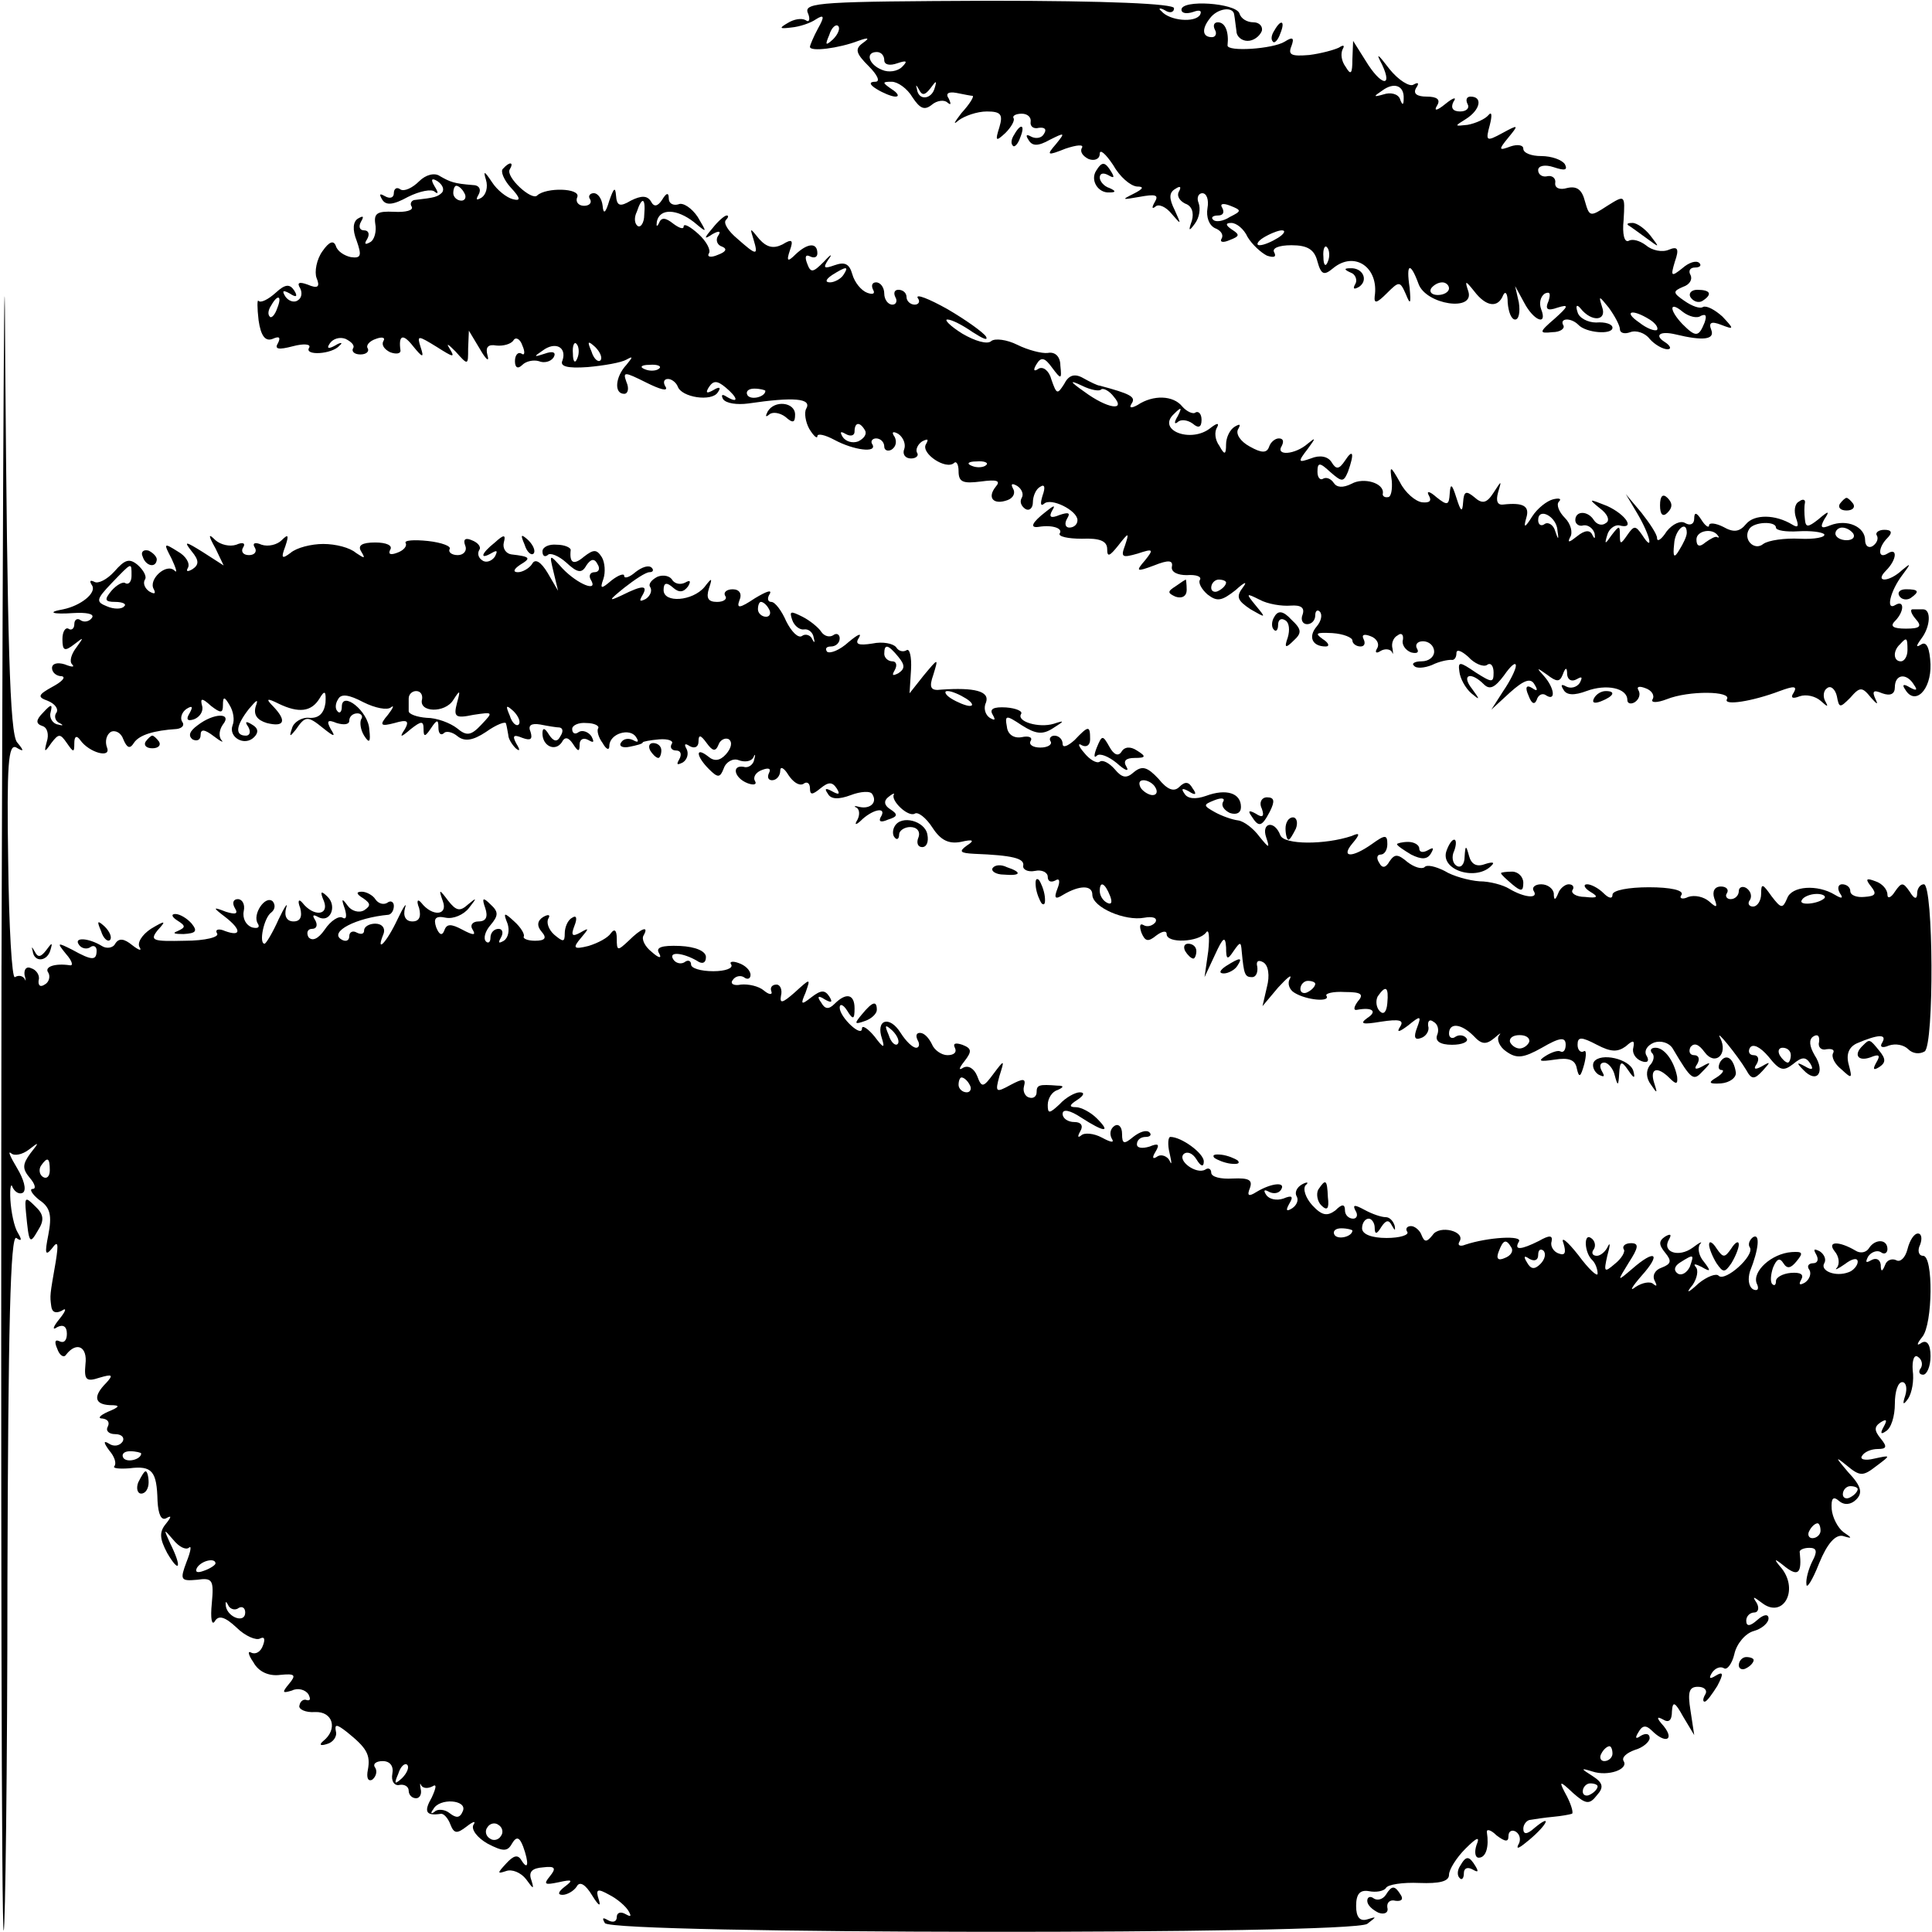 <?xml version="1.0" standalone="no"?>
<!DOCTYPE svg PUBLIC "-//W3C//DTD SVG 20010904//EN"
 "http://www.w3.org/TR/2001/REC-SVG-20010904/DTD/svg10.dtd">
<svg version="1.0" xmlns="http://www.w3.org/2000/svg"
 width="260pt" height="260pt" viewBox="0 0 260 260"
 preserveAspectRatio="xMidYMid meet">
<g transform="translate(0,260) scale(0.1,-0.1)"
fill="#000000" stroke="none">
<path d="M2 1301 c-1 -717 0 -1302 3 -1299 2 2 5 215 5 472 1 341 4 465 12
460 7 -5 8 -3 2 7 -5 8 -9 28 -10 44 -1 17 1 24 3 17 3 -6 9 -10 14 -7 5 4 1
18 -8 33 -9 15 -13 24 -8 20 4 -4 15 -2 24 5 14 11 14 10 2 -5 -11 -15 -11
-21 -1 -33 7 -8 9 -15 4 -15 -5 0 -1 -7 9 -15 15 -10 17 -21 12 -47 -5 -25 -4
-29 5 -18 8 11 9 7 5 -18 -8 -46 -8 -45 -6 -60 1 -8 6 -10 14 -6 7 5 6 0 -3
-11 -9 -11 -10 -16 -3 -11 8 4 13 1 13 -9 0 -9 -4 -13 -10 -10 -6 3 -7 -1 -3
-10 3 -9 9 -13 12 -8 14 18 29 11 26 -13 -2 -21 1 -24 19 -18 17 5 19 4 9 -7
-18 -18 -16 -29 5 -30 14 0 14 -2 -3 -9 -11 -5 -14 -9 -7 -9 7 -1 10 -5 7 -11
-3 -5 1 -10 10 -10 9 0 13 -5 10 -10 -4 -6 -12 -7 -18 -3 -8 5 -8 2 0 -9 7 -8
10 -17 7 -21 -3 -3 6 -4 20 -3 31 4 37 -4 38 -44 1 -18 5 -27 12 -23 7 4 7 2
-1 -8 -9 -11 -8 -20 2 -39 17 -29 20 -19 4 13 -9 20 -9 20 4 5 8 -10 17 -14
21 -11 4 4 3 -4 -3 -19 -9 -24 -8 -26 14 -24 21 3 23 0 20 -32 -2 -20 0 -30 4
-24 5 9 14 6 29 -8 12 -12 27 -18 32 -15 6 3 7 -1 4 -9 -3 -9 -10 -13 -16 -10
-5 3 -4 -3 3 -13 7 -13 21 -19 36 -17 20 2 22 0 12 -12 -10 -12 -9 -13 4 -9 8
4 18 1 22 -5 3 -6 3 -9 -2 -8 -4 2 -9 -1 -10 -7 -2 -5 8 -10 21 -9 24 1 31
-23 11 -39 -6 -5 -4 -7 5 -4 8 2 14 10 12 17 -2 10 1 10 15 -1 26 -21 32 -30
28 -51 -2 -10 0 -16 6 -13 5 4 7 11 4 16 -4 5 1 9 10 9 10 0 15 -7 13 -17 -2
-10 3 -17 10 -15 6 1 12 -2 12 -8 0 -5 4 -10 10 -10 5 0 8 6 6 13 -1 6 -1 9 1
4 3 -4 9 -4 15 -1 6 4 5 -2 -1 -15 -11 -19 -8 -25 12 -22 4 1 10 -6 13 -14 5
-13 9 -13 22 -3 9 7 13 8 9 2 -3 -6 5 -17 19 -25 21 -11 27 -11 33 0 6 10 10
9 15 -4 8 -22 7 -33 -2 -19 -5 9 -11 7 -21 -4 -12 -13 -12 -14 0 -10 8 3 20
-2 27 -11 10 -14 11 -14 7 -1 -4 11 1 16 16 17 16 2 18 -1 9 -12 -9 -11 -7
-12 12 -8 18 4 20 3 8 -6 -9 -7 -10 -11 -3 -11 6 0 15 5 19 11 4 8 12 3 21
-12 8 -13 12 -16 9 -6 -5 15 -2 16 14 7 10 -5 22 -15 26 -22 4 -7 3 -8 -4 -4
-7 4 -12 2 -12 -4 0 -6 -5 -8 -12 -4 -7 4 -8 3 -4 -4 9 -15 1005 -16 1026 -1
13 10 13 10 0 6 -10 -3 -15 3 -15 18 0 16 5 22 17 20 10 -2 20 0 23 4 2 5 23
8 45 7 27 -1 40 2 40 11 0 7 10 23 22 35 16 16 20 17 15 5 -3 -9 -2 -17 3 -17
10 0 14 15 11 34 -1 5 5 4 13 -4 12 -9 16 -9 16 -1 0 7 5 9 10 6 6 -4 7 -12 3
-18 -3 -7 3 -3 15 7 25 21 31 36 7 16 -10 -9 -15 -9 -15 -1 0 6 5 12 10 12 6
1 19 3 30 4 11 1 22 3 25 4 3 0 0 11 -6 23 -12 22 -11 23 8 5 17 -15 22 -16
32 -3 10 11 8 17 -6 26 -16 10 -16 11 0 6 21 -7 49 3 42 14 -3 5 4 11 15 15
11 3 20 11 20 16 0 6 -5 7 -12 3 -7 -5 -8 -3 -3 5 5 9 10 10 18 2 18 -18 31
-13 16 6 -10 11 -10 14 -1 9 8 -5 12 -1 12 11 1 14 4 13 15 -7 l15 -25 -5 33
c-4 25 -2 32 10 32 9 0 13 -5 10 -10 -3 -5 -4 -10 -1 -10 3 0 10 10 17 21 9
17 8 20 -2 14 -8 -5 -10 -4 -5 4 4 6 11 9 16 6 4 -3 11 6 14 19 3 14 15 28 26
31 11 3 20 11 20 17 0 6 -6 6 -15 -2 -10 -9 -15 -9 -15 -1 0 6 5 11 11 11 5 0
7 6 3 13 -6 9 -5 9 7 0 28 -22 50 16 27 46 -12 14 -11 15 5 2 17 -13 22 -8 19
20 -1 3 5 6 13 6 10 0 11 -5 4 -18 -5 -10 -9 -24 -8 -31 0 -7 8 5 17 28 11 27
22 39 32 37 13 -4 13 -3 1 5 -8 6 -15 20 -16 31 -1 15 2 18 10 11 7 -6 16 -5
23 2 9 9 7 18 -11 37 -17 20 -18 22 -2 9 18 -15 22 -15 40 -1 20 15 20 15 -3
10 -12 -3 -20 -1 -16 4 3 5 12 9 21 9 12 0 13 3 4 14 -9 11 -9 16 0 22 8 5 9
3 4 -6 -5 -9 -4 -11 3 -6 7 4 12 20 12 37 0 16 4 29 10 29 5 0 7 -8 4 -18 -4
-12 -3 -14 4 -4 5 8 8 24 6 38 -1 13 2 22 7 18 5 -3 7 -10 4 -15 -4 -5 -2 -9
3 -9 5 0 10 11 10 25 0 16 -5 22 -12 18 -7 -5 -7 -2 1 8 14 17 15 109 1 109
-6 0 -8 7 -4 15 3 8 2 15 -3 15 -5 0 -11 -9 -14 -21 -3 -12 -10 -18 -15 -15
-6 3 -13 0 -15 -6 -4 -10 -6 -10 -6 0 -1 7 -6 10 -13 6 -7 -4 -8 -3 -4 5 4 6
12 9 17 6 5 -4 9 -1 9 4 0 14 -17 14 -25 1 -4 -6 -12 -7 -18 -3 -22 13 -39 13
-28 -1 6 -7 7 -17 3 -22 -4 -4 1 -2 11 5 9 7 17 9 17 3 0 -5 -6 -12 -12 -14
-18 -7 -39 2 -33 12 3 5 0 12 -6 16 -8 4 -9 3 -5 -4 4 -7 2 -12 -4 -12 -6 0
-9 -4 -5 -9 3 -5 0 -13 -6 -17 -7 -4 -9 -3 -5 4 4 7 -1 10 -14 9 -11 -1 -20
-6 -20 -11 0 -5 -2 -7 -5 -4 -3 3 -2 13 1 22 5 12 9 14 14 6 5 -8 10 -7 18 3
9 11 8 13 -7 12 -27 -2 -53 -26 -47 -42 4 -8 1 -11 -5 -8 -6 4 -7 14 -4 24 12
30 14 52 4 46 -5 -4 -7 -10 -4 -14 6 -11 -33 -46 -42 -38 -3 4 -16 -1 -27 -10
-15 -14 -18 -14 -8 -2 6 9 8 20 4 24 -4 5 0 4 8 0 12 -7 13 -6 3 7 -7 8 -9 19
-5 24 4 4 -1 2 -10 -5 -19 -14 -42 -6 -32 11 4 7 2 8 -5 4 -9 -6 -9 -11 0 -22
9 -11 8 -15 -5 -20 -9 -3 -13 -11 -9 -18 3 -6 3 -8 -2 -4 -4 4 -15 2 -24 -4
-9 -7 -5 0 8 15 27 30 19 37 -13 9 -20 -17 -20 -17 -4 9 13 20 14 26 3 26 -8
0 -12 -4 -10 -8 3 -3 -3 -13 -12 -20 -14 -12 -15 -11 -10 11 4 14 4 19 1 13
-3 -7 -10 -13 -15 -13 -6 0 -8 4 -4 9 3 5 1 12 -4 15 -10 7 -9 -20 2 -30 4 -4
7 -12 7 -18 0 -5 -12 6 -26 25 -15 19 -24 26 -20 16 4 -13 2 -17 -6 -14 -7 2
-12 10 -10 16 2 9 -3 9 -17 1 -24 -12 -34 -13 -27 -1 6 9 -42 6 -72 -4 -7 -3
-11 -1 -8 4 9 14 -27 23 -36 9 -8 -10 -11 -10 -15 0 -2 6 -9 12 -14 12 -6 0
-8 -4 -5 -8 2 -4 -10 -8 -28 -8 -20 0 -33 5 -33 13 0 7 4 13 9 13 4 0 8 -6 8
-12 0 -10 3 -9 9 1 6 9 10 10 14 2 4 -7 5 -8 4 -1 -2 7 -7 12 -12 12 -6 0 -18
4 -29 10 -13 7 -16 7 -12 -1 4 -6 2 -11 -3 -11 -6 0 -11 5 -11 11 0 9 -4 9
-13 0 -11 -8 -18 -7 -31 7 -9 10 -13 22 -9 27 5 4 2 5 -5 1 -7 -4 -10 -11 -7
-16 3 -5 0 -12 -6 -16 -8 -5 -9 -3 -4 6 6 10 4 12 -8 7 -9 -3 -19 -1 -23 5 -4
6 -3 8 4 4 6 -3 13 -2 16 3 7 11 -13 9 -33 -3 -11 -7 -13 -5 -9 5 4 11 -1 14
-23 13 -16 -1 -29 2 -29 8 0 5 -4 7 -8 4 -12 -7 -38 12 -29 21 5 4 12 1 17 -7
6 -10 10 -11 10 -3 0 11 -30 33 -45 33 -3 0 -4 -10 -1 -22 3 -13 3 -17 0 -10
-3 6 -11 9 -16 6 -7 -5 -8 -2 -3 6 6 10 4 12 -8 7 -10 -3 -17 -2 -17 3 0 6 5
10 12 10 6 0 8 3 5 6 -4 4 -13 1 -22 -6 -12 -10 -15 -10 -15 4 0 10 -5 14 -10
11 -6 -4 -7 -11 -4 -17 4 -6 0 -6 -13 1 -11 6 -24 7 -28 3 -5 -4 -5 -1 -1 6 4
7 1 12 -8 12 -9 0 -16 5 -16 11 0 7 10 5 25 -5 31 -20 41 -21 21 -1 -8 8 -21
15 -28 15 -10 0 -9 3 2 10 9 6 10 10 3 10 -6 0 -19 -7 -27 -16 -14 -13 -16
-13 -16 -1 0 9 6 18 13 20 9 4 9 6 0 6 -25 2 -28 1 -28 -9 0 -5 -4 -9 -10 -7
-5 1 -9 8 -7 15 3 11 -1 11 -18 2 -20 -11 -21 -10 -15 12 7 22 7 23 -8 3 -14
-19 -16 -19 -22 -3 -4 10 -12 15 -19 11 -6 -4 -6 -1 2 9 10 13 10 17 -3 22 -9
3 -13 2 -10 -4 3 -6 -1 -10 -10 -10 -8 0 -18 7 -21 15 -4 8 -10 15 -16 15 -5
0 -6 -4 -3 -10 3 -5 2 -10 -2 -10 -5 0 -14 9 -21 20 -15 24 -34 18 -25 -8 4
-13 2 -13 -10 3 -9 11 -17 16 -17 11 0 -13 -30 15 -30 28 0 6 5 4 10 -4 8 -13
10 -12 10 3 0 19 -11 22 -27 6 -8 -8 -13 -7 -18 2 -6 8 -4 10 5 4 9 -5 11 -4
6 4 -6 9 -11 9 -24 -1 -14 -11 -15 -10 -8 6 7 20 7 20 -15 0 -16 -14 -20 -15
-18 -4 2 8 -1 15 -6 15 -6 0 -9 -4 -7 -9 2 -5 -3 -5 -10 1 -7 6 -21 9 -31 8
-9 -2 -15 1 -11 6 3 5 10 7 15 4 5 -4 9 -2 9 3 0 6 -7 13 -16 16 -8 3 -13 2
-10 -2 3 -5 -8 -9 -24 -9 -17 0 -30 4 -30 9 0 5 -4 7 -9 3 -5 -3 -12 -1 -15 4
-7 11 13 9 32 -2 7 -5 12 -3 12 5 0 8 -14 14 -35 15 -25 1 -33 -2 -28 -10 4
-7 0 -7 -10 2 -9 7 -14 17 -11 22 8 14 -3 10 -20 -7 -15 -14 -16 -14 -16 3 0
11 -3 14 -8 7 -4 -6 -17 -13 -30 -17 -20 -5 -22 -3 -10 11 11 13 11 14 -1 7
-11 -6 -13 -4 -8 9 4 10 3 15 -3 11 -6 -3 -10 -13 -10 -21 0 -12 -2 -12 -14
-2 -8 7 -11 17 -8 22 3 5 0 6 -7 2 -8 -5 -9 -12 -2 -20 7 -8 5 -12 -9 -12 -10
0 -17 3 -15 6 1 3 -4 12 -13 20 -14 13 -15 12 -9 -3 3 -9 1 -19 -5 -23 -7 -4
-8 -3 -4 4 4 7 2 12 -3 12 -6 0 -11 -5 -11 -12 0 -6 -3 -8 -6 -5 -4 4 -1 14 6
22 11 13 11 18 0 28 -10 10 -12 9 -7 -5 4 -12 1 -18 -9 -18 -8 0 -12 -5 -8
-11 5 -8 1 -8 -14 0 -15 8 -21 8 -24 -1 -3 -8 -7 -6 -11 4 -4 12 -1 16 13 13
10 -2 24 4 31 13 11 14 11 15 -1 5 -11 -10 -16 -9 -27 5 -12 16 -13 16 -7 -1
7 -19 -14 -21 -29 -2 -5 6 -7 3 -3 -7 3 -12 0 -18 -9 -18 -9 0 -13 7 -10 18 3
9 -2 2 -10 -15 -15 -32 -30 -47 -19 -20 3 8 -2 14 -11 14 -8 0 -15 -4 -15 -9
0 -5 -4 -6 -10 -3 -5 3 -10 1 -10 -5 0 -6 -5 -8 -11 -4 -16 10 20 29 64 33 4
1 7 6 7 12 0 5 -4 8 -9 4 -5 -3 -12 -1 -16 5 -3 5 -12 10 -18 10 -8 0 -8 -3 2
-9 10 -7 10 -10 1 -16 -7 -4 -17 -1 -22 6 -8 11 -9 10 -4 -4 3 -10 2 -15 -3
-12 -5 3 -16 -4 -24 -16 -9 -13 -17 -16 -22 -10 -3 6 -1 11 5 11 6 0 8 5 4 12
-4 6 -3 8 4 4 16 -9 26 14 13 27 -9 9 -11 8 -5 -6 7 -19 -14 -21 -29 -2 -5 6
-7 3 -3 -7 3 -12 0 -18 -9 -18 -9 0 -13 7 -10 18 3 9 -2 2 -10 -15 -8 -18 -17
-33 -19 -33 -8 0 -1 35 9 42 5 4 6 10 2 15 -10 9 -28 -18 -20 -30 3 -5 0 -7
-8 -5 -8 3 -13 12 -11 22 2 9 -2 16 -8 16 -6 0 -8 -5 -4 -12 5 -8 1 -9 -12 -5
-18 7 -18 6 -1 -7 22 -17 22 -27 0 -19 -9 4 -14 2 -11 -3 4 -5 -16 -10 -43
-10 -43 -1 -48 0 -37 14 12 13 11 14 -9 2 -12 -8 -19 -19 -15 -25 3 -5 -1 -4
-10 3 -11 9 -18 10 -23 2 -3 -6 -12 -7 -18 -3 -18 11 -38 12 -31 2 3 -5 10 -7
15 -4 5 4 9 1 9 -4 0 -14 -6 -14 -33 1 -20 10 -21 10 -8 -6 8 -9 10 -16 5 -15
-20 3 -35 -2 -29 -10 3 -5 1 -13 -5 -16 -6 -4 -9 -1 -8 6 2 6 -3 14 -10 16 -6
3 -10 -1 -9 -9 2 -7 2 -10 0 -5 -3 4 -8 5 -13 2 -4 -2 -8 68 -9 156 -2 130 0
159 11 153 10 -6 11 -5 1 7 -10 12 -13 135 -16 510 -1 272 -3 -93 -5 -810z
m1206 -106 c-3 -3 -9 2 -12 12 -6 14 -5 15 5 6 7 -7 10 -15 7 -18z m97 -55 c3
-5 1 -10 -4 -10 -6 0 -11 5 -11 10 0 6 2 10 4 10 3 0 8 -4 11 -10z m-1238
-115 c0 -8 -4 -12 -9 -9 -5 3 -6 10 -3 15 9 13 12 11 12 -6z m1753 -81 c0 -8
-19 -13 -24 -6 -3 5 1 9 9 9 8 0 15 -2 15 -3z m214 -23 c3 -5 -1 -11 -9 -14
-9 -4 -12 -1 -8 9 6 16 10 17 17 5z m39 -22 c-8 -8 -13 -7 -18 2 -5 8 -4 10 3
5 7 -4 12 -2 12 5 0 7 3 9 7 6 4 -4 2 -12 -4 -18z m201 -4 c-4 -8 -11 -12 -16
-9 -6 4 -5 10 3 15 19 12 19 11 13 -6z m-2084 -251 c0 -8 -19 -13 -24 -6 -3 5
1 9 9 9 8 0 15 -2 15 -3z m2310 -48 c0 -3 -4 -8 -10 -11 -5 -3 -10 -1 -10 4 0
6 5 11 10 11 6 0 10 -2 10 -4z m-50 -56 c0 -5 -5 -10 -11 -10 -5 0 -7 5 -4 10
3 6 8 10 11 10 2 0 4 -4 4 -10z m-2160 -44 c0 -2 -7 -7 -16 -10 -8 -3 -12 -2
-9 4 6 10 25 14 25 6z m31 -60 c5 3 9 0 9 -6 0 -15 -23 -7 -26 8 -1 7 0 8 3 2
2 -5 9 -8 14 -4z m1849 -196 c0 -5 -5 -10 -11 -10 -5 0 -7 5 -4 10 3 6 8 10
11 10 2 0 4 -4 4 -10z m-1629 -33 c-10 -9 -11 -8 -5 6 3 10 9 15 12 12 3 -3 0
-11 -7 -18z m1609 -11 c0 -3 -4 -8 -10 -11 -5 -3 -10 -1 -10 4 0 6 5 11 10 11
6 0 10 -2 10 -4z m-1527 -33 c-4 -10 -9 -10 -18 -3 -6 5 -16 6 -20 2 -5 -4 -6
-2 -2 3 8 16 46 13 40 -2z m51 -34 c-3 -5 -10 -7 -15 -3 -5 3 -7 10 -3 15 3 5
10 7 15 3 5 -3 7 -10 3 -15z"/>
<path d="M1087 2583 c4 -9 2 -14 -3 -10 -6 3 -16 1 -24 -4 -12 -7 -11 -8 5 -6
11 1 26 6 33 11 11 7 12 4 3 -12 -6 -11 -11 -23 -11 -25 0 -7 39 -2 65 8 14 5
16 4 6 -3 -11 -8 -9 -14 8 -31 12 -12 16 -21 9 -21 -9 0 -8 -4 2 -10 8 -5 20
-10 25 -10 6 0 3 5 -5 10 -13 9 -13 10 0 10 8 0 21 -9 28 -21 10 -15 16 -18
26 -10 7 6 17 7 21 3 5 -4 5 -2 2 5 -5 7 -1 10 10 8 10 -2 20 -4 22 -4 2 -1
-4 -11 -15 -23 -10 -13 -12 -17 -4 -10 8 6 25 12 38 12 19 0 22 -4 17 -21 -6
-19 -5 -20 8 -8 8 8 13 17 11 20 -2 3 3 6 11 6 8 0 13 -5 12 -11 -1 -6 4 -10
11 -8 8 1 11 -2 7 -8 -3 -6 -11 -7 -17 -4 -7 4 -8 2 -4 -4 5 -9 13 -9 29 0 20
10 21 10 8 -6 -13 -15 -12 -16 13 -6 15 5 25 6 22 1 -3 -5 1 -11 9 -15 8 -3
15 0 15 7 0 7 8 0 18 -15 9 -16 23 -28 32 -29 10 0 9 -3 -5 -10 -16 -8 -15 -8
8 -4 22 4 27 3 21 -7 -4 -7 -4 -10 1 -6 4 4 14 0 22 -10 13 -15 13 -15 4 5 -8
16 -8 24 1 29 6 4 8 3 5 -3 -4 -6 0 -13 8 -17 9 -3 12 -12 9 -23 -5 -14 -4
-15 4 -4 6 8 8 20 5 28 -3 7 0 13 5 13 6 0 9 -9 7 -20 -2 -12 2 -23 10 -27 8
-3 12 -9 9 -14 -3 -5 2 -6 11 -2 13 5 14 7 3 14 -9 6 -9 9 -1 9 7 0 17 -8 22
-19 6 -10 18 -21 26 -25 9 -3 13 -2 10 4 -4 6 6 10 23 10 22 0 31 -6 35 -22 5
-18 9 -19 21 -9 29 24 62 1 56 -38 -1 -10 3 -9 16 4 17 17 18 17 26 -1 6 -15
7 -13 5 9 -5 33 1 35 12 5 10 -28 76 -38 67 -10 -5 15 -4 15 8 0 16 -21 32
-23 39 -5 3 6 6 2 6 -10 1 -13 5 -23 10 -23 5 0 7 10 5 23 l-5 22 12 -22 c13
-25 32 -32 23 -9 -3 8 -1 17 5 21 7 3 8 0 5 -10 -5 -11 -2 -14 12 -9 16 5 15
2 -4 -15 -21 -18 -21 -20 -3 -18 11 0 17 5 15 9 -6 10 10 11 20 1 10 -11 46
-14 46 -4 0 5 -10 8 -22 7 -11 0 -23 6 -25 14 -3 9 -1 11 4 5 15 -19 36 -17
29 2 -5 16 -4 15 9 -1 8 -11 15 -24 15 -29 0 -5 6 -7 14 -4 8 3 20 -1 26 -9 7
-8 18 -14 24 -14 6 0 4 5 -4 10 -14 9 -6 15 15 10 37 -9 53 -7 48 6 -4 10 0
12 13 7 18 -7 18 -6 2 11 -10 9 -21 15 -26 13 -4 -3 -15 1 -25 8 -16 11 -16
13 -2 19 9 3 13 10 10 16 -3 5 -1 10 6 10 7 0 9 3 6 6 -4 4 -14 1 -23 -7 -15
-12 -16 -11 -10 9 6 17 4 21 -8 16 -9 -4 -23 -1 -31 6 -8 6 -18 9 -23 6 -6 -3
-9 9 -7 28 2 34 2 34 -22 19 -23 -15 -24 -15 -30 6 -4 16 -11 21 -24 18 -10
-3 -17 0 -16 7 1 6 -4 10 -10 9 -7 -2 -13 2 -13 8 0 6 9 8 21 4 15 -5 19 -4
15 4 -4 6 -18 11 -32 11 -13 0 -24 4 -24 10 0 5 -8 6 -17 3 -16 -6 -17 -5 -3
12 14 17 14 18 -8 6 -22 -12 -23 -11 -17 11 3 12 3 19 -2 13 -4 -5 -17 -11
-28 -13 -18 -2 -18 -2 -2 8 19 12 23 30 6 30 -5 0 -7 -4 -4 -10 3 -5 -1 -10
-10 -10 -10 0 -13 5 -9 13 5 7 0 6 -11 -3 -11 -9 -16 -10 -11 -2 5 8 0 12 -14
12 -13 0 -19 4 -14 12 4 6 3 8 -4 4 -5 -3 -20 6 -32 21 -16 21 -19 23 -10 6
15 -32 -2 -28 -22 5 l-17 27 -1 -25 c0 -19 -2 -22 -9 -10 -6 8 -7 18 -4 24 3
5 1 6 -5 2 -6 -3 -24 -8 -40 -10 -24 -2 -29 0 -24 12 4 11 2 13 -9 6 -16 -10
-78 -14 -77 -5 2 18 -3 31 -13 31 -5 0 -7 -4 -4 -10 3 -5 1 -10 -4 -10 -13 0
-14 11 -3 25 10 14 32 17 33 5 1 -5 2 -16 3 -22 0 -7 7 -13 15 -13 8 0 16 6
19 13 2 6 -3 12 -11 12 -9 0 -17 5 -19 12 -5 14 -78 19 -78 5 0 -5 7 -6 16 -3
8 3 12 2 9 -4 -7 -11 -41 -8 -52 5 -5 4 -2 5 5 1 6 -4 12 -3 12 3 0 6 -89 10
-249 10 -224 -1 -249 -2 -244 -16z m34 -36 c-10 -9 -11 -8 -5 6 3 10 9 15 12
12 3 -3 0 -11 -7 -18z m69 -28 c0 -6 7 -8 18 -4 12 4 14 3 6 -5 -6 -6 -18 -8
-27 -4 -18 7 -23 24 -7 24 6 0 10 -5 10 -11z m62 -38 c8 11 9 11 6 1 -4 -16
-22 -18 -24 -2 -2 7 -1 6 3 -1 4 -8 8 -7 15 2z m637 -14 c0 -9 -2 -9 -5 0 -3
7 -13 9 -22 6 -14 -4 -14 -3 -2 5 16 12 30 7 29 -11z m-234 -159 c-9 -6 -19
-7 -22 -4 -4 3 -1 6 6 6 7 0 9 4 6 10 -4 6 1 7 11 3 15 -6 15 -7 -1 -15z m65
-28 c-8 -5 -19 -10 -25 -10 -5 0 -3 5 5 10 8 5 20 10 25 10 6 0 3 -5 -5 -10z
m67 -32 c-3 -8 -6 -5 -6 6 -1 11 2 17 5 13 3 -3 4 -12 1 -19z m163 -36 c0 -5
-7 -9 -15 -9 -8 0 -12 4 -9 9 3 4 9 8 15 8 5 0 9 -4 9 -8z m339 -37 c7 3 8 0
5 -9 -8 -20 -12 -20 -30 -2 -18 19 -18 32 1 16 8 -6 19 -9 24 -5z m-69 -5 c8
-5 12 -11 10 -14 -3 -2 -14 2 -24 10 -22 15 -10 19 14 4z"/>
<path d="M1715 2559 c-4 -6 -5 -12 -2 -15 2 -3 7 2 10 11 7 17 1 20 -8 4z"/>
<path d="M1365 2419 c-4 -6 -5 -12 -2 -15 2 -3 7 2 10 11 7 17 1 20 -8 4z"/>
<path d="M677 2373 c-4 -3 1 -15 10 -25 14 -15 14 -19 3 -16 -8 2 -21 12 -28
23 -10 15 -12 16 -8 3 3 -10 0 -20 -6 -24 -7 -4 -8 -3 -4 4 4 7 1 13 -8 13
-25 2 -30 4 -44 12 -7 5 -19 2 -28 -7 -9 -9 -20 -14 -25 -11 -5 4 -9 1 -9 -5
0 -6 -5 -8 -12 -4 -7 4 -8 3 -4 -4 5 -9 15 -8 35 3 16 8 32 11 36 7 5 -4 5 -1
0 7 -6 10 -4 12 4 7 7 -5 9 -11 6 -15 -6 -6 -10 -7 -36 -10 -5 0 -8 -5 -5 -9
3 -5 -8 -8 -24 -7 -22 1 -27 -2 -25 -16 2 -10 -1 -22 -7 -25 -7 -4 -8 -2 -4 4
4 7 2 12 -4 12 -6 0 -8 5 -4 12 4 7 3 8 -4 4 -7 -4 -8 -15 -2 -30 7 -20 6 -24
-8 -22 -9 2 -18 8 -20 15 -3 8 -9 6 -18 -7 -8 -11 -11 -28 -8 -36 5 -12 2 -15
-12 -9 -11 4 -15 3 -10 -5 3 -6 2 -13 -3 -16 -5 -4 -13 -1 -17 5 -5 8 -3 9 6
4 9 -6 11 -4 6 4 -6 9 -12 9 -25 -3 -10 -9 -20 -14 -23 -11 -2 3 -2 -9 0 -26
3 -21 9 -29 19 -25 9 4 11 2 7 -6 -5 -8 1 -9 20 -4 15 4 25 3 22 -2 -7 -11 31
-9 41 3 5 4 2 5 -6 0 -9 -5 -12 -4 -7 3 4 6 13 9 21 6 8 -4 13 -9 10 -13 -2
-4 2 -8 10 -8 8 0 12 4 10 8 -3 4 2 10 11 13 8 3 13 2 10 -3 -3 -5 1 -11 9
-15 8 -3 14 -2 14 2 -3 21 3 24 17 6 13 -16 15 -16 10 -1 -5 16 -4 16 22 0 22
-14 25 -15 17 -2 -5 8 -2 6 8 -4 17 -19 17 -19 17 4 l1 24 15 -25 c8 -14 13
-18 10 -8 -3 11 1 15 12 13 9 -1 20 2 23 7 3 5 9 2 12 -7 4 -9 3 -14 -1 -11
-5 3 -9 -2 -9 -10 0 -9 4 -11 10 -5 5 5 15 7 22 5 7 -3 16 -1 20 5 4 7 -1 9
-12 5 -15 -5 -15 -4 -3 4 17 13 33 5 27 -13 -4 -8 6 -11 34 -9 22 2 45 6 52
10 9 5 9 4 0 -7 -15 -16 -17 -39 -3 -39 5 0 7 7 3 16 -5 14 -3 14 27 -1 18 -9
29 -12 26 -6 -4 6 -3 11 3 11 5 0 11 -5 13 -10 5 -15 46 -21 54 -8 5 7 2 8 -6
3 -9 -5 -11 -4 -6 4 6 9 11 9 22 0 17 -14 19 -23 2 -13 -6 4 -8 3 -5 -3 4 -6
19 -8 34 -6 61 9 86 7 78 -7 -3 -5 -1 -18 4 -27 6 -10 11 -14 11 -10 0 4 10 2
23 -5 26 -14 58 -18 51 -6 -3 4 0 8 5 8 6 0 11 -5 11 -11 0 -5 5 -7 10 -4 6 4
7 11 4 17 -5 7 -2 8 5 4 7 -5 10 -14 8 -20 -3 -7 1 -13 9 -13 7 0 11 4 8 8 -2
4 1 11 7 15 8 4 9 3 5 -4 -7 -12 27 -35 38 -25 3 3 6 -2 6 -11 0 -15 6 -17 30
-14 22 3 27 1 20 -7 -12 -15 -3 -25 16 -18 8 3 11 10 7 16 -3 6 -1 7 6 3 6 -4
9 -11 6 -16 -3 -5 -1 -11 5 -15 5 -3 10 1 10 9 0 8 4 18 10 21 6 4 7 -1 3 -12
-3 -10 -3 -15 2 -11 9 9 45 -9 45 -22 0 -6 -5 -10 -11 -10 -5 0 -7 5 -3 12 5
8 2 9 -10 5 -12 -5 -15 -3 -10 6 5 8 2 7 -9 -2 -18 -14 -22 -22 -9 -20 18 3
33 -2 28 -9 -2 -4 11 -7 30 -7 24 1 34 -3 34 -14 0 -11 3 -10 15 5 14 18 15
18 9 0 -6 -16 -4 -17 17 -11 21 7 22 6 10 -9 -13 -15 -12 -16 12 -7 20 8 26 7
24 -2 -1 -7 8 -11 20 -11 13 1 20 -2 18 -6 -3 -4 2 -13 10 -20 13 -10 19 -9
38 6 12 11 16 12 10 4 -10 -13 -8 -18 10 -30 21 -12 21 -12 7 5 -14 17 -13 17
5 8 11 -6 30 -9 42 -8 14 1 19 -3 16 -12 -3 -7 0 -13 6 -13 6 0 11 5 11 12 0
6 3 8 6 5 4 -4 2 -13 -4 -20 -12 -14 -6 -27 12 -27 6 0 4 5 -4 10 -11 8 -9 9
13 8 15 -1 27 -6 27 -10 0 -4 5 -8 11 -8 5 0 7 4 4 10 -3 6 1 7 9 4 9 -3 13
-11 9 -17 -3 -5 -1 -7 5 -3 5 3 12 3 15 -1 2 -5 2 -3 1 4 -2 7 1 15 7 18 5 4
8 1 7 -6 -2 -6 3 -14 11 -17 8 -2 11 0 8 5 -3 5 0 10 8 10 8 0 15 -6 15 -14 0
-7 -7 -13 -17 -13 -9 0 -14 -3 -10 -6 3 -4 14 -3 24 1 10 5 21 7 26 7 4 -1 7
3 7 9 0 6 7 3 16 -5 8 -9 20 -14 25 -11 5 4 9 -1 9 -10 0 -14 -2 -14 -24 0
-22 15 -24 15 -22 1 1 -9 8 -22 16 -29 12 -10 12 -9 1 6 -15 19 -2 24 16 6 8
-8 15 -4 27 12 9 13 16 19 16 13 0 -5 -8 -21 -17 -34 l-16 -25 25 23 c19 17
28 20 33 11 5 -8 4 -10 -3 -5 -8 5 -10 1 -5 -10 4 -11 8 -13 11 -6 2 7 8 10
13 6 13 -8 11 10 -3 26 -11 12 -10 12 4 2 13 -10 17 -10 21 0 4 11 6 10 6 0 1
-7 6 -10 13 -6 7 4 8 3 4 -5 -4 -6 -12 -8 -18 -5 -7 4 -8 2 -4 -4 4 -8 15 -8
31 -2 27 10 55 4 55 -12 0 -5 5 -6 10 -3 6 4 8 11 5 16 -3 5 1 6 9 3 9 -3 13
-10 10 -15 -3 -5 6 -5 19 0 30 12 88 11 81 0 -5 -9 34 -3 71 11 19 7 24 7 19
-2 -5 -7 -2 -9 8 -5 9 3 21 0 28 -6 10 -9 11 -9 6 0 -3 6 -2 14 3 17 5 4 11
-2 13 -11 3 -16 4 -16 18 -2 13 15 16 15 28 0 8 -9 10 -10 6 -2 -5 11 -3 13 9
8 11 -4 17 -1 17 8 0 18 16 20 26 3 5 -7 3 -8 -6 -3 -8 5 -11 4 -6 -3 13 -22
35 -1 34 34 -1 21 -5 31 -12 27 -8 -5 -8 -3 0 8 12 16 13 39 2 39 -5 0 -11 0
-14 0 -4 0 -2 -6 4 -13 9 -10 6 -13 -13 -13 -17 0 -22 3 -15 10 13 13 13 29 1
22 -14 -9 -7 19 9 40 12 16 12 17 0 7 -18 -17 -38 -17 -22 -1 15 15 16 32 2
23 -13 -8 -13 8 0 21 7 7 6 11 -4 11 -8 0 -13 -4 -10 -8 2 -4 0 -10 -6 -14 -5
-3 -10 0 -10 8 0 18 -24 29 -47 20 -12 -5 -14 -3 -8 8 8 12 6 12 -8 0 -14 -11
-17 -11 -18 0 -1 8 -1 18 0 22 1 5 -3 6 -8 2 -6 -3 -7 -13 -4 -22 4 -11 3 -14
-5 -9 -23 14 -51 14 -62 1 -9 -11 -17 -12 -31 -4 -10 5 -19 6 -19 2 0 -4 -5
-1 -10 7 -7 11 -10 11 -10 2 0 -7 -5 -10 -12 -6 -6 4 -17 -1 -25 -11 -7 -11
-13 -15 -13 -9 0 5 -10 20 -21 34 l-21 25 16 -27 c17 -29 22 -53 6 -28 -9 13
-11 13 -20 0 -9 -13 -10 -13 -10 0 0 13 -1 13 -11 0 -9 -13 -10 -13 -6 0 2 8
10 14 16 13 22 -6 10 14 -16 26 -25 10 -26 10 -10 -3 11 -8 14 -17 8 -20 -5
-4 -12 -2 -16 4 -8 13 -25 13 -25 0 0 -5 5 -9 11 -7 6 1 13 -4 15 -11 1 -7 0
-8 -3 -2 -3 7 -10 7 -21 -2 -10 -8 -13 -9 -9 -1 4 6 1 18 -7 26 -8 8 -12 18
-8 22 4 4 0 5 -8 3 -8 -2 -21 -12 -28 -23 -10 -16 -12 -16 -8 -2 5 16 -4 21
-31 18 -8 -1 -10 5 -7 16 5 17 5 17 -6 0 -9 -14 -15 -16 -26 -6 -11 9 -14 8
-15 -7 -1 -14 -3 -13 -9 6 -6 19 -8 20 -9 6 -1 -16 -3 -17 -18 -5 -9 8 -14 9
-10 2 4 -7 1 -10 -9 -9 -9 1 -23 13 -30 27 -13 23 -14 23 -11 2 1 -12 -1 -22
-5 -22 -5 -1 -8 2 -7 5 2 14 -26 22 -42 13 -12 -6 -20 -5 -24 1 -4 6 -10 8
-14 6 -4 -3 -8 1 -8 9 0 13 3 13 17 0 16 -14 18 -14 24 0 9 25 7 32 -4 15 -8
-12 -12 -12 -18 -2 -5 8 -16 10 -28 5 -17 -6 -18 -5 -4 13 11 15 11 16 0 7
-17 -15 -44 -17 -35 -3 3 6 2 10 -4 10 -5 0 -11 -5 -13 -11 -3 -9 -10 -9 -26
0 -13 7 -19 17 -16 23 4 7 3 8 -4 4 -7 -4 -12 -15 -12 -24 0 -14 -2 -15 -9 -2
-6 8 -7 19 -3 25 3 6 0 6 -9 -1 -26 -21 -73 -3 -49 19 10 10 11 9 5 -3 -5 -8
-5 -12 0 -8 4 4 13 3 20 -2 8 -7 12 -5 12 5 0 8 -4 12 -8 10 -3 -3 -12 1 -18
8 -12 15 -39 16 -60 2 -9 -5 -12 -4 -8 2 6 9 -2 13 -43 24 -3 0 -13 5 -22 10
-12 7 -20 4 -26 -8 -9 -14 -10 -14 -17 6 -3 12 -11 18 -17 15 -7 -5 -8 -2 -3
6 6 10 11 9 21 -5 12 -16 13 -16 11 3 0 12 -7 19 -17 17 -8 -1 -27 4 -41 11
-14 7 -30 9 -35 5 -5 -5 -22 0 -39 10 -16 10 -25 19 -20 19 6 0 21 -8 34 -17
14 -9 21 -12 18 -6 -4 6 -28 23 -52 37 -25 14 -43 21 -40 15 4 -5 1 -9 -4 -9
-6 0 -11 5 -11 10 0 6 -5 10 -11 10 -5 0 -7 -4 -4 -10 3 -5 1 -10 -4 -10 -6 0
-11 7 -11 15 0 8 -5 15 -11 15 -5 0 -7 -4 -4 -10 3 -5 0 -7 -8 -4 -8 3 -17 14
-20 25 -4 14 -10 17 -24 12 -14 -5 -16 -4 -8 8 6 8 3 7 -6 -3 -15 -15 -18 -16
-23 -2 -3 8 -2 12 4 9 6 -3 10 -1 10 4 0 15 -13 14 -29 -1 -11 -11 -13 -10 -8
5 5 14 3 16 -10 8 -12 -6 -21 -4 -31 7 -13 16 -13 16 -8 0 7 -23 4 -22 -22 1
-12 10 -19 21 -15 25 3 3 4 6 1 6 -3 0 -12 -8 -19 -17 -12 -14 -12 -16 0 -8 9
5 12 4 7 -3 -3 -5 -1 -12 6 -14 7 -3 5 -7 -6 -11 -9 -4 -15 -3 -12 2 3 4 -3
16 -14 26 -11 10 -20 15 -20 10 0 -4 -6 -2 -14 4 -10 8 -16 9 -19 1 -3 -6 -4
-5 -3 2 4 18 27 17 50 -1 18 -15 18 -15 5 7 -8 12 -20 20 -26 17 -7 -2 -13 1
-13 8 0 8 -3 8 -9 -2 -6 -9 -11 -10 -15 -2 -5 8 -13 8 -27 1 -15 -9 -19 -7
-20 7 -1 12 -3 10 -9 -7 -5 -17 -8 -19 -9 -7 -1 9 -6 17 -12 17 -5 0 -8 -4 -5
-8 3 -5 -1 -9 -8 -9 -8 0 -12 6 -9 12 4 12 -42 13 -54 2 -7 -8 -43 25 -37 35
6 10 0 11 -9 1z m-52 -33 c3 -5 1 -10 -4 -10 -6 0 -11 5 -11 10 0 6 2 10 4 10
3 0 8 -4 11 -10z m242 -29 c0 -11 -5 -18 -9 -15 -4 3 -5 11 -1 19 7 21 12 19
10 -4z m268 -81 c-3 -5 -12 -10 -18 -10 -7 0 -6 4 3 10 19 12 23 12 15 0z
m-762 -45 c-3 -9 -8 -14 -10 -11 -3 3 -2 9 2 15 9 16 15 13 8 -4z m404 -67
c-3 -8 -6 -5 -6 6 -1 11 2 17 5 13 3 -3 4 -12 1 -19z m31 -3 c-3 -3 -9 2 -12
12 -6 14 -5 15 5 6 7 -7 10 -15 7 -18z m79 -11 c-3 -3 -12 -4 -19 -1 -8 3 -5
6 6 6 11 1 17 -2 13 -5z m595 -28 c3 2 11 -2 17 -10 17 -20 -9 -16 -40 7 -20
14 -20 16 -3 8 12 -6 24 -8 26 -5z m-452 -2 c0 -8 -19 -13 -24 -6 -3 5 1 9 9
9 8 0 15 -2 15 -3z m134 -53 c3 -5 -1 -11 -9 -15 -8 -3 -17 0 -21 6 -4 7 -3 8
4 4 7 -4 12 -2 12 3 0 13 7 14 14 2z m163 -47 c-3 -3 -12 -4 -19 -1 -8 3 -5 6
6 6 11 1 17 -2 13 -5z m769 -88 c2 -13 1 -13 -3 -1 -2 8 -9 13 -14 10 -5 -4
-9 -1 -9 5 0 18 25 5 26 -14z m294 4 c0 -4 14 -6 30 -5 17 1 32 -1 35 -4 2 -4
-13 -7 -33 -6 -20 1 -42 -2 -49 -7 -12 -10 -28 6 -19 20 6 10 36 11 36 2z
m-120 -7 c0 -5 -5 -15 -10 -23 -7 -12 -9 -10 -7 8 1 19 17 33 17 15z m42 -4
c2 -2 1 -3 -1 -2 -2 2 -9 -2 -16 -7 -8 -7 -12 -5 -12 4 0 12 22 16 29 5z m182
3 c3 -5 -1 -9 -9 -9 -8 0 -15 4 -15 9 0 4 4 8 9 8 6 0 12 -4 15 -8z m-844 -66
c0 -3 -4 -8 -10 -11 -5 -3 -10 -1 -10 4 0 6 5 11 10 11 6 0 10 -2 10 -4z m917
-91 c0 -8 -4 -15 -9 -15 -10 0 -11 14 -1 23 9 10 10 9 10 -8z"/>
<path d="M1475 2370 c-8 -13 3 -30 18 -29 9 0 9 2 0 6 -7 2 -13 9 -13 14 0 6
5 7 12 3 7 -4 8 -3 4 4 -9 15 -13 15 -21 2z"/>
<path d="M2191 2297 c2 -1 13 -9 24 -17 19 -14 19 -14 6 3 -7 9 -18 17 -24 17
-6 0 -8 -1 -6 -3z"/>
<path d="M1818 2233 c6 -2 9 -10 6 -15 -4 -7 -2 -8 5 -4 13 9 5 26 -12 25 -9
0 -8 -2 1 -6z"/>
<path d="M2275 2200 c4 -6 11 -8 16 -5 14 9 11 15 -7 15 -8 0 -12 -5 -9 -10z"/>
<path d="M1033 2046 c-3 -6 -3 -8 2 -4 4 4 14 3 22 -3 10 -9 13 -8 13 3 0 17
-28 20 -37 4z"/>
<path d="M2234 1920 c0 -13 4 -16 10 -10 7 7 7 13 0 20 -6 6 -10 3 -10 -10z"/>
<path d="M2476 1922 c-3 -5 1 -9 9 -9 8 0 12 4 9 9 -3 4 -7 8 -9 8 -2 0 -6 -4
-9 -8z"/>
<path d="M290 1862 l11 -23 -28 18 c-24 15 -26 15 -15 1 10 -12 10 -18 1 -24
-7 -4 -9 -3 -6 2 3 6 -3 16 -14 22 -19 12 -19 11 -8 -10 6 -13 8 -20 4 -16
-11 11 -36 -12 -28 -25 3 -6 1 -7 -6 -3 -6 4 -9 11 -6 16 3 4 -2 13 -10 20
-11 9 -17 7 -31 -9 -10 -11 -22 -17 -27 -14 -6 3 -7 1 -3 -5 6 -10 -15 -27
-39 -32 -23 -4 -14 -7 14 -5 17 1 28 -1 25 -6 -3 -5 -10 -7 -15 -4 -5 4 -9 1
-9 -5 0 -6 -4 -9 -8 -6 -4 2 -8 -4 -8 -14 0 -16 3 -17 16 -7 13 10 13 10 3 -4
-7 -9 -10 -19 -6 -23 4 -4 0 -4 -10 0 -10 3 -17 1 -17 -5 0 -6 6 -11 13 -11 6
-1 1 -7 -12 -14 -20 -11 -21 -14 -7 -19 10 -4 15 -11 12 -16 -4 -5 -1 -12 4
-14 6 -3 5 -4 -2 -2 -7 1 -12 9 -10 16 3 12 1 12 -10 0 -10 -10 -10 -15 -1
-18 7 -2 9 -12 6 -21 -4 -15 -3 -15 6 -2 10 13 12 13 21 0 9 -13 10 -13 10 0
0 9 3 11 8 4 12 -17 42 -25 36 -10 -3 8 -1 17 5 21 6 3 14 -1 17 -10 5 -12 9
-13 14 -5 7 11 27 17 58 19 7 1 11 5 7 10 -3 5 0 13 6 17 8 5 9 3 4 -6 -5 -8
-3 -11 6 -8 8 3 13 11 11 18 -3 11 0 11 12 0 13 -10 16 -10 16 1 0 12 2 12 9
0 5 -8 7 -20 4 -27 -6 -16 16 -29 29 -16 6 6 6 12 -3 17 -8 5 -10 4 -5 -3 4
-7 2 -12 -3 -12 -15 0 -14 13 4 36 11 13 13 14 9 3 -3 -11 2 -18 15 -22 24 -6
27 3 9 22 -11 11 -9 12 7 4 27 -13 44 -11 55 7 7 12 9 10 8 -6 -2 -14 -9 -21
-22 -20 -10 1 -21 -6 -23 -14 -4 -12 -3 -12 5 -2 13 19 16 19 37 2 15 -12 17
-12 10 -1 -6 11 -4 13 8 8 10 -3 17 -2 17 3 0 6 5 10 11 10 5 0 8 -4 5 -8 -2
-4 -1 -14 4 -22 7 -11 9 -9 7 8 -1 25 -37 53 -37 31 0 -7 -3 -10 -6 -6 -3 3
-3 10 1 16 4 8 15 6 34 -4 16 -8 32 -11 37 -7 5 4 3 -1 -4 -10 -12 -14 -10
-16 9 -11 17 5 20 3 14 -8 -8 -12 -6 -12 8 0 14 11 17 11 17 0 0 -11 2 -11 10
1 8 12 10 12 10 1 0 -8 3 -11 7 -8 3 4 12 2 19 -4 9 -7 20 -6 38 6 14 10 27
15 27 11 1 -3 2 -10 3 -15 0 -5 5 -13 10 -18 6 -5 6 -2 1 6 -6 11 -4 13 8 8
11 -4 14 -2 11 8 -4 9 1 12 13 10 10 -2 22 -4 26 -4 5 -1 5 -6 1 -12 -4 -8 -9
-7 -15 2 -6 10 -9 10 -9 2 0 -17 17 -25 26 -12 4 8 9 7 15 -2 7 -11 9 -11 9
-1 0 7 5 10 12 6 7 -4 8 -3 4 5 -4 6 -12 9 -17 6 -5 -4 -9 -2 -9 4 0 5 9 9 19
8 11 0 18 -4 16 -7 -2 -3 0 -12 6 -20 5 -9 9 -10 9 -4 0 17 28 25 36 12 4 -6
3 -8 -4 -4 -6 3 -13 2 -16 -3 -4 -5 2 -8 11 -6 10 2 18 4 18 6 0 1 10 3 22 4
12 1 20 -2 17 -6 -3 -5 0 -9 6 -9 6 0 8 -5 4 -12 -4 -7 -3 -8 5 -4 6 4 8 12 5
18 -4 7 -2 8 4 4 7 -4 12 -1 12 6 0 10 3 9 11 -2 8 -11 12 -12 16 -2 2 6 9 10
14 7 5 -4 3 -12 -4 -20 -8 -9 -16 -10 -24 -3 -18 14 -16 0 1 -17 12 -12 15
-12 20 1 3 9 13 14 20 11 8 -3 17 -2 20 4 2 5 3 4 1 -3 -1 -7 -8 -12 -14 -10
-17 3 -13 -15 5 -22 8 -3 13 -2 10 3 -3 5 1 12 10 15 8 3 12 2 9 -4 -3 -6 -1
-10 4 -10 6 0 11 6 11 13 0 6 5 4 11 -6 6 -9 14 -15 20 -12 5 4 9 1 9 -6 0 -9
3 -9 14 0 11 9 16 9 22 0 5 -8 3 -9 -6 -4 -9 5 -11 4 -6 -3 4 -8 15 -8 31 -2
13 5 27 6 29 1 7 -11 -3 -20 -17 -17 -7 2 -9 1 -4 -1 4 -3 4 -10 1 -16 -5 -8
-2 -8 7 1 16 14 33 16 24 2 -3 -6 1 -7 10 -3 13 4 14 7 3 14 -8 5 -9 11 -3 16
6 5 9 6 8 4 -5 -8 19 -31 28 -26 4 3 15 -5 24 -19 11 -17 22 -22 38 -19 17 4
19 2 8 -5 -11 -8 -9 -10 10 -11 51 -2 68 -6 66 -16 -1 -5 6 -9 16 -7 9 2 17
-2 17 -8 0 -6 4 -8 10 -5 6 4 7 -1 3 -11 -5 -13 -3 -15 8 -8 22 13 39 13 39 0
0 -17 44 -36 70 -31 11 2 18 0 15 -6 -4 -5 -11 -7 -16 -4 -5 3 -6 -1 -3 -10 5
-12 9 -13 20 -4 8 6 14 7 14 2 0 -13 43 -11 53 2 4 6 5 -6 3 -25 l-5 -35 14
30 c11 24 14 26 15 10 0 -17 2 -17 10 -5 9 13 10 13 11 0 3 -31 4 -35 14 -35
5 0 8 6 7 14 -2 7 1 10 8 6 7 -4 9 -18 5 -33 l-6 -26 21 25 c12 13 19 19 16
12 -4 -6 -1 -15 6 -19 16 -10 49 -13 43 -4 -2 3 9 6 25 5 22 0 26 -3 17 -13
-5 -7 -6 -12 -1 -11 21 4 28 -2 14 -11 -11 -8 -6 -9 18 -5 26 4 32 2 26 -7 -5
-8 -1 -7 11 2 17 14 18 13 12 -3 -5 -13 -3 -17 5 -14 7 2 12 10 10 16 -1 7 2
10 7 6 6 -3 8 -11 5 -18 -3 -8 4 -13 20 -13 14 0 22 4 20 8 -3 5 -10 6 -15 3
-5 -4 -9 -1 -9 4 0 15 16 14 33 -3 11 -12 17 -12 28 -3 8 7 10 8 6 3 -3 -5 1
-15 10 -21 14 -10 23 -9 48 5 24 14 32 15 32 4 0 -7 -3 -11 -7 -9 -3 2 -12 -1
-20 -6 -11 -7 -8 -8 12 -5 19 3 28 0 30 -12 3 -13 5 -12 10 6 3 12 3 20 -1 17
-4 -2 -8 2 -8 9 0 11 5 11 26 0 19 -10 28 -10 39 -2 10 9 12 8 10 -2 -2 -7 3
-15 11 -18 8 -3 11 0 7 7 -4 6 0 14 10 18 9 3 20 0 25 -8 26 -44 28 -44 41
-30 11 11 11 13 -1 6 -9 -5 -12 -4 -7 3 4 7 2 12 -4 12 -6 0 -8 5 -5 11 5 6
11 4 19 -7 14 -19 32 -3 21 19 -8 15 23 -23 35 -43 7 -13 11 -13 22 -1 11 12
11 13 -1 6 -9 -5 -12 -4 -7 3 4 7 2 12 -4 12 -6 0 -8 5 -5 10 4 6 14 1 25 -12
15 -19 20 -20 33 -10 12 10 17 10 23 1 5 -8 3 -10 -7 -4 -11 6 -12 5 -2 -5 18
-19 30 -3 15 20 -7 12 -8 21 -2 25 6 4 9 1 8 -7 -2 -7 3 -12 10 -10 8 1 11 -1
9 -5 -3 -5 2 -15 11 -22 14 -13 15 -13 10 6 -4 14 0 24 11 29 28 12 41 13 34
1 -4 -6 0 -8 9 -4 9 3 20 1 26 -5 6 -6 15 -7 22 -3 13 8 12 225 -1 225 -5 0
-9 -6 -9 -12 0 -9 -4 -8 -10 2 -9 13 -11 13 -20 0 -5 -8 -10 -10 -10 -4 0 7
-7 15 -16 18 -13 5 -14 3 -6 -7 8 -10 6 -13 -9 -14 -10 -1 -19 2 -19 8 0 5 -5
9 -11 9 -5 0 -7 -5 -3 -12 5 -7 3 -8 -7 -2 -23 14 -58 12 -64 -5 -6 -14 -8
-14 -21 3 -12 17 -14 18 -14 3 0 -9 -5 -17 -11 -17 -5 0 -8 4 -4 9 3 5 1 12
-5 16 -5 3 -10 1 -10 -4 0 -6 -5 -11 -11 -11 -5 0 -8 4 -5 8 3 5 -1 9 -8 9 -9
0 -12 -7 -9 -16 5 -13 3 -13 -7 -4 -7 6 -19 9 -28 6 -8 -4 -13 -2 -9 3 3 6
-15 10 -44 10 -27 0 -49 -4 -49 -10 0 -6 -5 -5 -12 2 -7 7 -17 12 -22 12 -6 0
-4 -5 4 -10 12 -7 10 -9 -7 -7 -12 0 -19 5 -17 9 3 4 1 8 -5 8 -5 0 -12 -6
-14 -12 -4 -10 -6 -10 -6 0 -1 6 -8 12 -17 12 -8 0 -13 -4 -10 -9 7 -11 -13
-9 -33 3 -8 5 -26 10 -40 10 -14 1 -36 7 -47 14 -12 6 -24 9 -27 5 -4 -3 -14
0 -23 7 -13 11 -17 11 -24 1 -5 -9 -10 -10 -14 -2 -4 6 -3 11 2 11 5 0 9 6 9
14 0 13 -3 13 -21 0 -27 -19 -42 -18 -26 1 11 13 10 15 -1 10 -36 -12 -91 -12
-96 1 -8 21 -26 17 -19 -3 5 -15 4 -15 -9 1 -8 11 -21 21 -29 22 -8 1 -22 6
-31 11 -16 9 -16 10 -1 16 10 4 15 3 12 -2 -3 -5 1 -11 9 -15 9 -3 15 0 15 8
0 19 -20 25 -47 15 -14 -5 -25 -4 -29 3 -5 7 -3 8 6 3 9 -6 11 -4 5 4 -5 9
-10 10 -18 2 -7 -7 -16 -4 -28 11 -15 16 -22 18 -33 9 -10 -9 -16 -8 -26 4 -7
8 -16 13 -20 10 -4 -3 -14 3 -21 12 -8 9 -9 14 -3 10 6 -3 11 0 11 8 0 19 -2
19 -21 -1 -9 -8 -16 -11 -16 -5 0 6 -5 11 -11 11 -5 0 -8 -4 -5 -8 2 -4 -4 -8
-14 -8 -10 0 -16 4 -13 9 3 5 -3 7 -12 5 -11 -2 -19 4 -20 14 -3 16 -1 16 20
2 19 -12 28 -13 42 -4 16 10 16 11 1 6 -20 -6 -50 3 -44 13 3 4 -7 8 -20 9
-17 1 -23 -2 -18 -10 4 -7 3 -8 -4 -4 -6 4 -9 13 -5 21 5 15 -16 20 -60 17
-15 -2 -17 3 -11 20 7 23 7 23 -13 -1 l-19 -24 2 32 c1 17 -2 29 -6 26 -5 -3
-11 -1 -14 4 -4 5 -18 8 -32 5 -19 -3 -24 -1 -18 8 4 7 -2 4 -14 -6 -12 -11
-25 -16 -29 -13 -3 4 -1 7 5 7 7 0 12 5 12 11 0 5 -4 8 -9 4 -5 -3 -12 -1 -16
5 -3 5 -15 15 -25 20 -16 8 -18 8 -14 -4 3 -9 11 -14 16 -13 6 1 12 -4 13 -11
2 -7 1 -8 -2 -2 -2 5 -9 8 -14 4 -5 -3 -14 6 -21 20 -6 14 -15 26 -20 26 -5 0
-6 5 -2 11 3 6 -5 3 -20 -6 -21 -14 -25 -14 -21 -3 4 9 0 15 -9 15 -8 0 -13
-4 -10 -9 3 -4 -2 -8 -11 -8 -12 0 -15 5 -11 18 5 15 4 15 -6 2 -16 -19 -55
-22 -55 -4 0 10 4 11 13 3 8 -7 14 -6 20 2 4 7 3 9 -4 5 -6 -3 -13 -2 -17 3
-3 6 -12 8 -20 5 -8 -4 -13 -10 -10 -14 3 -5 0 -12 -6 -16 -8 -4 -9 -3 -5 4 9
15 1 15 -27 1 -19 -9 -18 -7 3 10 14 11 29 21 34 21 5 0 6 3 3 6 -4 4 -13 1
-22 -6 -8 -7 -15 -9 -15 -5 0 4 -8 1 -17 -6 -14 -12 -16 -12 -11 2 3 9 2 22
-2 29 -7 11 -11 11 -24 1 -14 -12 -20 -9 -18 9 0 3 -8 7 -19 7 -10 1 -19 -3
-19 -9 0 -6 3 -8 7 -5 3 4 15 -1 25 -10 15 -14 21 -15 27 -4 6 9 11 10 15 2 4
-6 2 -11 -4 -11 -6 0 -8 -5 -5 -10 11 -18 -18 -6 -38 15 -18 20 -18 20 -12 -5
l6 -25 -14 24 c-9 15 -17 20 -21 12 -4 -6 -13 -11 -19 -11 -7 0 -6 4 3 10 15
9 14 11 -12 14 -7 1 -12 8 -10 16 3 11 0 11 -12 0 -19 -15 -21 -24 -4 -14 7 4
8 3 4 -5 -4 -6 -12 -9 -17 -5 -5 3 -7 9 -4 14 3 4 -2 10 -10 13 -9 4 -12 1 -9
-7 3 -7 -2 -13 -10 -13 -8 0 -13 4 -11 8 3 4 -11 9 -29 11 -19 2 -33 1 -30 -3
2 -4 -3 -10 -12 -13 -8 -3 -12 -2 -9 4 4 6 -5 10 -20 10 -18 0 -24 -4 -19 -12
6 -10 5 -10 -7 -2 -8 7 -27 12 -44 12 -16 0 -36 -5 -44 -12 -12 -9 -13 -7 -7
9 5 15 4 17 -5 8 -6 -6 -18 -9 -27 -6 -9 4 -13 2 -9 -4 3 -5 0 -10 -8 -10 -8
0 -11 5 -8 10 4 6 0 8 -9 4 -9 -3 -21 0 -28 6 -10 10 -10 7 0 -11z m-113 -37
c0 -8 -4 -12 -8 -10 -3 3 -12 -2 -19 -10 -10 -12 -9 -15 5 -15 10 0 16 -3 12
-6 -3 -4 -14 -4 -23 0 -15 6 -15 9 6 31 28 29 27 29 27 10z m858 -45 c3 -5 1
-10 -4 -10 -6 0 -11 5 -11 10 0 6 2 10 4 10 3 0 8 -4 11 -10z m174 -64 c9 -11
9 -16 0 -22 -8 -4 -9 -3 -5 4 4 7 2 12 -3 12 -6 0 -11 5 -11 10 0 14 5 13 19
-4z m-641 -57 c-5 -18 31 -19 42 -1 9 14 10 14 5 -4 -5 -19 -2 -21 22 -16 27
4 27 4 11 -13 -14 -15 -20 -16 -33 -5 -9 7 -27 14 -41 14 -13 1 -24 5 -24 9 0
4 0 12 0 17 0 6 5 10 10 10 6 0 9 -5 8 -11z m732 1 c8 -5 11 -10 5 -10 -5 0
-17 5 -25 10 -8 5 -10 10 -5 10 6 0 17 -5 25 -10z m-602 -35 c-3 -3 -9 2 -12
12 -6 14 -5 15 5 6 7 -7 10 -15 7 -18z m857 -85 c3 -5 2 -10 -4 -10 -5 0 -13
5 -16 10 -3 6 -2 10 4 10 5 0 13 -4 16 -10z m-61 -146 c3 -8 2 -12 -4 -9 -6 3
-10 10 -10 16 0 14 7 11 14 -7z m961 -3 c-9 -8 -36 -10 -30 -2 2 4 11 8 20 8
8 0 13 -3 10 -6z m-685 -115 c0 -3 -4 -8 -10 -11 -5 -3 -10 -1 -10 4 0 6 5 11
10 11 6 0 10 -2 10 -4z m97 -26 c-1 -12 -5 -16 -10 -11 -5 5 -6 14 -3 20 11
16 15 13 13 -9z m191 -52 c-2 -5 -8 -9 -13 -9 -5 0 -11 4 -13 9 -1 5 4 9 13 9
9 0 14 -4 13 -9z m352 -18 c0 -5 -2 -10 -4 -10 -3 0 -8 5 -11 10 -3 6 -1 10 4
10 6 0 11 -4 11 -10z"/>
<path d="M706 1867 c3 -10 9 -15 12 -12 3 3 0 11 -7 18 -10 9 -11 8 -5 -6z"/>
<path d="M192 1851 c4 -13 18 -16 19 -4 0 4 -5 9 -11 12 -7 2 -11 -2 -8 -8z"/>
<path d="M1582 1811 c-11 -7 -11 -9 0 -14 9 -3 15 1 15 9 0 8 -1 14 -1 14 -1
0 -7 -4 -14 -9z"/>
<path d="M2556 1798 c3 -5 10 -6 15 -3 13 9 11 12 -6 12 -8 0 -12 -4 -9 -9z"/>
<path d="M1715 1770 c-4 -6 -4 -14 -1 -17 3 -4 6 -1 6 6 0 7 4 10 10 6 5 -3 6
-13 3 -23 -5 -14 -3 -15 8 -4 11 10 11 15 -3 28 -11 12 -18 13 -23 4z"/>
<path d="M2145 1660 c-3 -6 1 -7 9 -4 18 7 21 14 7 14 -6 0 -13 -4 -16 -10z"/>
<path d="M266 1624 c-11 -8 -13 -14 -7 -19 6 -3 11 -1 11 6 0 8 5 8 18 -2 9
-7 14 -9 10 -5 -4 5 -3 14 2 21 13 16 -12 16 -34 -1z"/>
<path d="M196 1602 c-3 -5 1 -9 9 -9 8 0 12 4 9 9 -3 4 -7 8 -9 8 -2 0 -6 -4
-9 -8z"/>
<path d="M1476 1594 c-4 -10 -4 -15 0 -11 4 4 16 -1 27 -10 11 -10 17 -12 13
-5 -5 8 -1 12 11 12 15 0 16 2 3 10 -9 6 -17 5 -21 -2 -4 -6 -10 -4 -16 7 -9
16 -10 16 -17 -1z"/>
<path d="M875 1590 c3 -5 8 -10 11 -10 2 0 4 5 4 10 0 6 -5 10 -11 10 -5 0 -7
-4 -4 -10z"/>
<path d="M1698 1512 c4 -11 1 -13 -8 -7 -9 5 -11 4 -6 -3 10 -16 14 -15 25 6
7 14 6 19 -4 19 -7 0 -11 -7 -7 -15z"/>
<path d="M1204 1488 c-3 -5 -3 -12 0 -15 3 -4 6 -2 6 4 0 5 7 10 15 10 9 0 14
-6 11 -14 -3 -7 -1 -13 5 -13 6 0 9 7 7 17 -3 18 -35 27 -44 11z"/>
<path d="M1730 1485 c0 -8 2 -15 4 -15 2 0 6 7 10 15 3 8 1 15 -4 15 -6 0 -10
-7 -10 -15z"/>
<path d="M1880 1464 c0 -2 9 -8 19 -14 14 -7 22 -7 27 2 4 7 3 8 -4 4 -7 -4
-12 -3 -12 2 0 5 -7 9 -15 9 -8 0 -15 -2 -15 -3z"/>
<path d="M1947 1456 c-11 -27 41 -43 61 -20 4 4 -1 4 -10 1 -11 -4 -18 0 -21
11 -4 15 -5 15 -6 -1 0 -10 -5 -16 -11 -12 -5 3 -7 12 -3 20 3 8 3 15 0 15 -3
0 -7 -6 -10 -14z"/>
<path d="M1336 1432 c-3 -4 4 -9 15 -9 23 -2 25 3 4 10 -8 4 -16 3 -19 -1z"/>
<path d="M2020 1425 c0 -2 7 -8 15 -15 12 -10 15 -10 15 2 0 8 -7 15 -15 15
-8 0 -15 -1 -15 -2z"/>
<path d="M1394 1406 c1 -8 5 -18 8 -22 4 -3 5 1 4 10 -1 8 -5 18 -8 22 -4 3
-5 -1 -4 -10z"/>
<path d="M239 1361 c11 -7 11 -9 0 -14 -8 -3 -4 -4 8 -4 17 1 19 4 11 14 -6 7
-16 13 -22 13 -6 0 -5 -4 3 -9z"/>
<path d="M136 1347 c3 -10 9 -15 12 -12 3 3 0 11 -7 18 -10 9 -11 8 -5 -6z"/>
<path d="M44 1320 c2 -16 20 -14 24 2 3 10 2 10 -6 -1 -7 -9 -11 -10 -15 -2
-4 7 -5 8 -3 1z"/>
<path d="M1595 1320 c3 -5 8 -10 11 -10 2 0 4 5 4 10 0 6 -5 10 -11 10 -5 0
-7 -4 -4 -10z"/>
<path d="M1650 1300 c-9 -6 -10 -10 -3 -10 6 0 15 5 18 10 8 12 4 12 -15 0z"/>
<path d="M1160 1235 c-11 -13 -10 -14 4 -9 9 3 16 10 16 15 0 13 -6 11 -20 -6z"/>
<path d="M2507 1193 c-13 -12 -7 -22 10 -16 12 5 14 3 8 -7 -5 -9 -4 -11 4 -6
9 6 9 11 0 22 -13 16 -13 16 -22 7z"/>
<path d="M2223 1183 c4 -3 3 -11 -3 -17 -5 -7 -5 -17 2 -26 8 -12 9 -12 4 3
-6 19 4 23 21 6 9 -9 11 -8 10 2 -4 21 -17 39 -29 39 -6 0 -8 -3 -5 -7z"/>
<path d="M2145 1171 c-3 -5 0 -13 6 -17 8 -4 9 -3 5 4 -4 7 -3 12 3 12 5 0 12
-8 14 -17 4 -15 5 -15 6 2 1 17 3 18 12 5 8 -12 10 -12 7 -1 -5 16 -44 25 -53
12z"/>
<path d="M2315 1171 c-3 -6 -3 -11 2 -11 4 0 1 -5 -7 -10 -12 -7 -10 -9 6 -8
12 1 21 8 20 15 -3 19 -13 26 -21 14z"/>
<path d="M1634 1042 c4 -3 14 -7 22 -8 9 -1 13 0 10 4 -4 3 -14 7 -22 8 -9 1
-13 0 -10 -4z"/>
<path d="M1774 999 c-3 -6 -1 -16 4 -21 8 -8 11 -5 9 11 -1 24 -3 25 -13 10z"/>
<path d="M35 968 c4 -42 5 -43 16 -24 9 14 8 22 -4 33 -13 13 -14 12 -12 -9z"/>
<path d="M2300 925 c0 -5 5 -17 10 -25 9 -13 11 -13 20 0 5 8 10 20 10 25 0 6
-5 3 -10 -5 -9 -13 -11 -13 -20 0 -5 8 -10 11 -10 5z"/>
<path d="M186 605 c-3 -8 -1 -15 4 -15 6 0 10 7 10 15 0 8 -2 15 -4 15 -2 0
-6 -7 -10 -15z"/>
<path d="M2340 359 c0 -5 5 -7 10 -4 6 3 10 8 10 11 0 2 -4 4 -10 4 -5 0 -10
-5 -10 -11z"/>
<path d="M1965 89 c-4 -6 -4 -13 -1 -16 3 -4 6 -1 6 6 0 7 5 9 12 5 7 -4 8 -3
4 4 -9 15 -13 15 -21 1z"/>
<path d="M1865 50 c-4 -6 -11 -8 -16 -5 -5 4 -9 2 -9 -3 0 -6 7 -12 15 -16 8
-3 14 0 12 7 -1 7 4 11 11 9 8 -1 11 2 7 8 -8 13 -12 13 -20 0z"/>
</g>
</svg>
